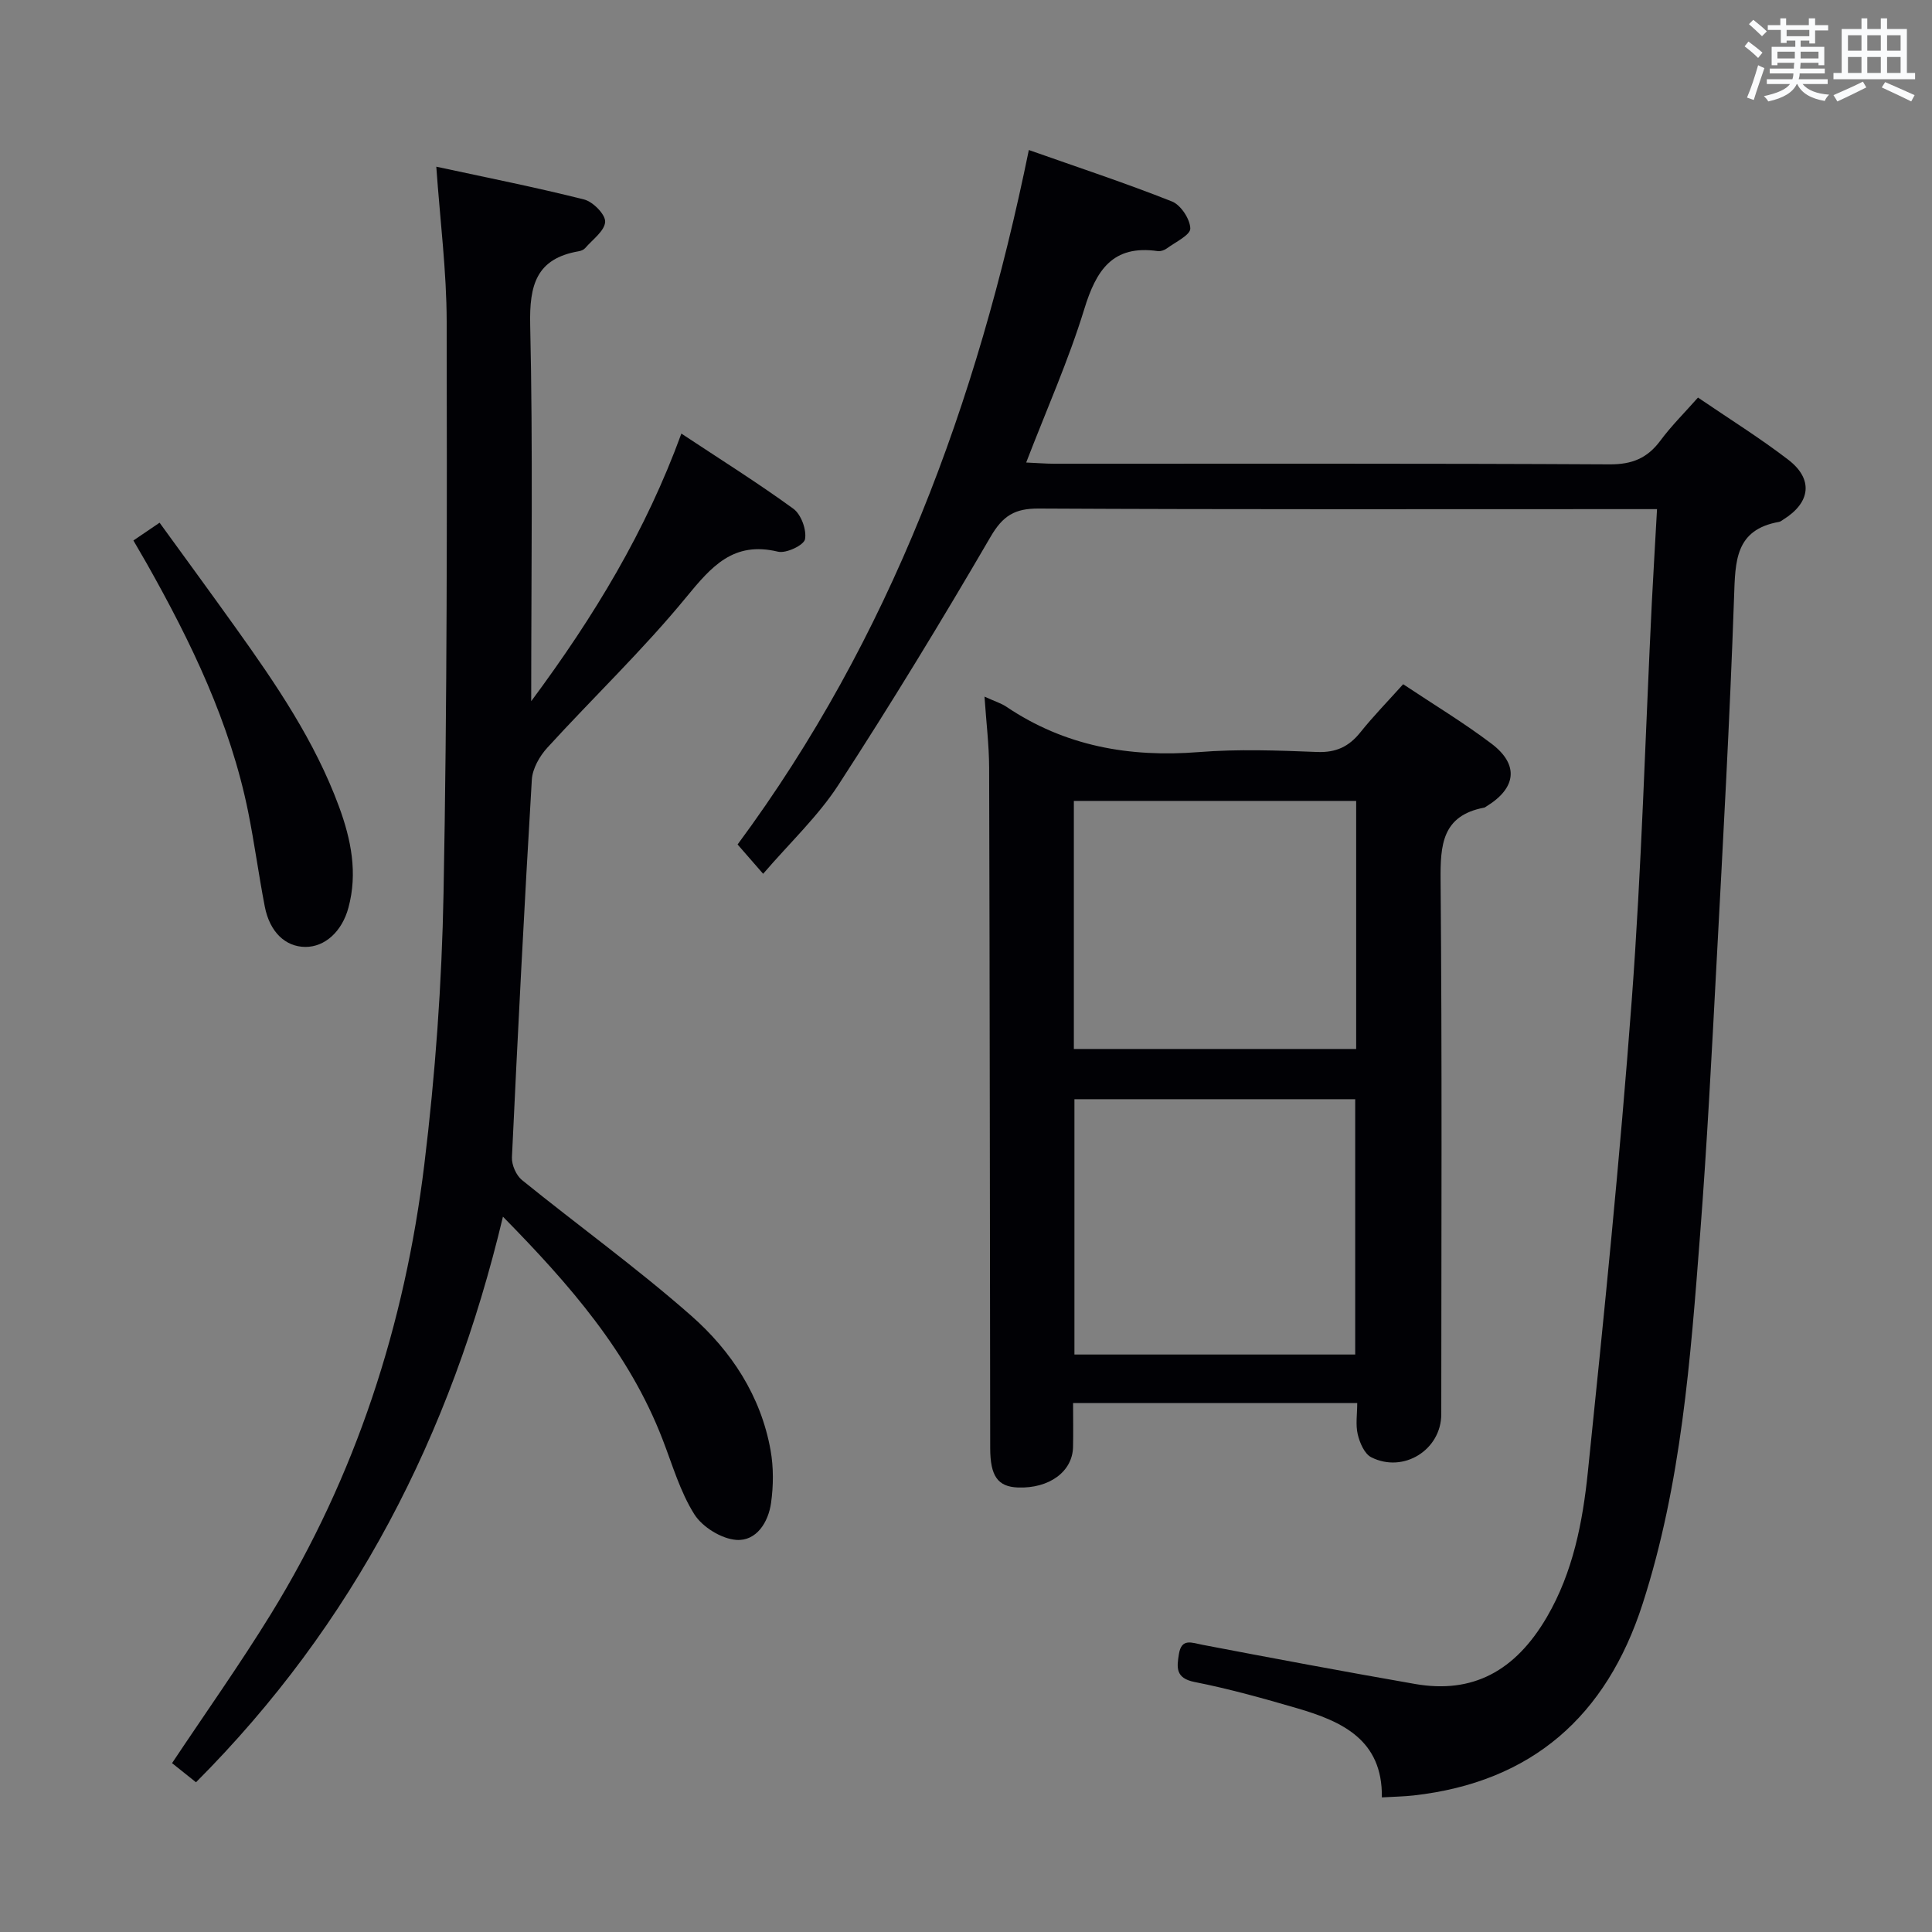 <svg enable-background="new 0 0 400 400" viewBox="0 0 400 400" xmlns="http://www.w3.org/2000/svg"><rect x="0" y="0" width="400" height="400" fill="#808080" stroke="none"/><g fill="#010105"><path d="m343.07 105.41c-2.65 0-4.6 0-6.56 0-40.49 0-80.98.09-121.46-.12-4.96-.03-7.42 1.48-9.97 5.86-10.11 17.36-20.57 34.53-31.51 51.38-4.21 6.48-10.02 11.92-15.57 18.38-1.91-2.19-3.48-3.99-5.29-6.07 31.67-42.81 49.57-91.33 60.3-143.78 10.09 3.56 19.97 6.82 29.63 10.65 1.83.72 3.76 3.66 3.8 5.6.02 1.35-3.08 2.81-4.86 4.12-.5.37-1.28.64-1.87.56-9.37-1.36-12.76 3.97-15.23 12.03-3.25 10.58-7.79 20.76-12.02 31.74 2.36.1 4.09.25 5.82.25 38.32.01 76.64-.08 114.96.13 4.67.03 7.83-1.28 10.53-4.92 2.26-3.05 4.99-5.75 7.78-8.91 6.43 4.39 12.79 8.34 18.7 12.88 5.23 4.02 4.62 8.87-1.04 12.38-.28.18-.56.42-.87.48-9.13 1.61-9.06 8.17-9.32 15.54-.88 25.42-2.3 50.82-3.65 76.22-.99 18.59-1.95 37.2-3.38 55.76-1.99 25.81-3.88 51.66-11.92 76.54-7.48 23.17-22.87 36.86-47.4 39.62-1.97.22-3.96.25-6.57.4.17-11.92-8.24-15.74-17.56-18.46-7-2.04-14.06-4.02-21.21-5.43-4.01-.79-3.69-3.05-3.25-5.78.54-3.36 2.65-2.35 4.89-1.92 14.65 2.8 29.32 5.55 44.01 8.11 11.88 2.07 20.74-2.62 27.31-13.9 5.4-9.28 7.39-19.63 8.46-30 3.36-32.55 6.66-65.11 9.09-97.74 2.04-27.35 2.8-54.79 4.15-82.19.32-6.27.7-12.53 1.08-19.41z"/><path d="m104.13 251.9c-10.8 45.31-30.9 84.36-63.55 117.1-1.86-1.49-3.49-2.79-4.96-3.96 6.94-10.42 14.03-20.42 20.45-30.84 17.6-28.6 27.74-59.94 31.78-93.1 2.27-18.61 3.63-37.42 3.98-56.16.75-39.45.72-78.93.65-118.39-.02-10.39-1.35-20.77-2.15-32.04 10.38 2.24 20.56 4.26 30.6 6.79 1.84.46 4.45 3.12 4.36 4.63-.11 1.89-2.61 3.66-4.14 5.44-.3.35-.86.57-1.33.65-8.8 1.52-10.23 7-10.05 15.22.58 25.47.21 50.97.21 77.94 13.13-17.7 23.73-35.25 31.09-55.41 8.14 5.39 15.86 10.22 23.2 15.57 1.6 1.17 2.76 4.36 2.4 6.3-.23 1.23-3.91 2.99-5.59 2.58-9.25-2.23-13.77 3.06-19.03 9.46-8.94 10.89-19.21 20.69-28.73 31.12-1.6 1.75-3.07 4.33-3.21 6.61-1.56 26.05-2.89 52.12-4.12 78.2-.07 1.56.87 3.72 2.07 4.7 11.63 9.42 23.8 18.2 35.02 28.07 8.32 7.31 14.45 16.62 16.46 27.89.63 3.53.6 7.32.1 10.89-.56 4-3.02 7.95-7.19 7.66-3.08-.22-7.03-2.66-8.7-5.31-2.96-4.7-4.54-10.27-6.58-15.52-6.93-17.97-19.23-32.03-33.04-46.09z"/><path d="m203.83 144.23c2.17.99 3.47 1.38 4.54 2.1 12.11 8.16 25.46 10.52 39.86 9.38 8.11-.65 16.33-.34 24.48-.02 3.91.15 6.57-1.11 8.94-4.07 2.69-3.36 5.71-6.45 8.86-9.96 6.24 4.16 12.5 7.93 18.3 12.32 5.74 4.35 5.13 9.2-1.09 12.99-.14.09-.28.21-.44.24-8.72 1.66-9.09 7.71-9.02 15.13.32 36.82.15 73.64.14 110.46 0 7.35-7.8 12.29-14.5 8.91-1.4-.71-2.38-2.99-2.79-4.72-.48-2.01-.11-4.21-.11-6.5-19.79 0-39.02 0-58.83 0 0 3.24.06 6.19-.01 9.14-.13 5.08-4.96 8.58-11.41 8.34-4.17-.16-5.73-2.35-5.74-8.15-.06-46.98-.09-93.96-.22-140.94-.02-4.63-.59-9.25-.96-14.65zm18.62 136.21h58.13c0-17.93 0-35.46 0-52.86-19.63 0-38.84 0-58.13 0zm-.12-63.26h58.45c0-17.33 0-34.26 0-51.36-19.58 0-38.94 0-58.45 0z"/><path d="m27.62 111.9c1.88-1.28 3.36-2.29 5.42-3.68 5.35 7.37 10.61 14.55 15.79 21.8 8.32 11.63 16.37 23.44 21.36 36.99 2.5 6.8 3.9 13.73 1.94 20.95-1.33 4.9-4.86 8.11-8.91 8.09-4.14-.02-7.38-3.09-8.4-8.36-1.26-6.51-2.13-13.1-3.44-19.6-3.73-18.45-11.82-35.15-20.98-51.39-.82-1.43-1.65-2.85-2.78-4.8z"/></g><path d="m361.2 9.6.8-1c.9.7 1.9 1.4 2.9 2.3l-.9 1.1c-1-1-2-1.8-2.8-2.4zm.5 10.6c.9-2.1 1.6-4.3 2.3-6.7.4.2.8.4 1.3.6-.7 2.1-1.5 4.3-2.2 6.6zm.4-15.2.9-.9c1 .8 2 1.6 2.8 2.4l-1 1c-.9-.9-1.8-1.7-2.7-2.5zm12.5-1.2h1.2v1.4h2.7v1.1h-2.7v2.7h-1.2v-.6h-1.8v1.3h4.9v3.8h-1.2v-.5h-3.7c0 .4-.1.9-.1 1.2h5.1v1h-5.2c0 .5-.1.9-.2 1.2h6v1h-5.2c1.1 1.3 2.9 2 5.5 2.2-.4.4-.7.8-.9 1.3-2.9-.5-4.8-1.6-5.7-3.5h-.1c-.8 1.7-2.7 2.9-5.9 3.6-.2-.4-.6-.8-.9-1.1 2.8-.6 4.6-1.4 5.4-2.5h-4.8v-1h5.3c.1-.3.2-.7.2-1.2h-4.9v-1h5c0-.4 0-.8.1-1.2h-3.5v.5h-1.2v-3.8h4.9v-1.3h-1.8v.5h-1.2v-2.7h-2.7v-1h2.6v-1.4h1.2v1.4h4.7v-1.4zm-6.6 8.3h3.6c0-.4 0-.9 0-1.4h-3.6zm1.9-4.6h4.7v-1.3h-4.7zm6.6 3.2h-3.7v1.4h3.7z" fill="#fafbfc"/><path d="m385.3 3.8h1.3v2.2h2.8v-2.2h1.3v2.2h4.1v9.1h1.7v1.3h-16.9v-1.3h1.7v-9.1h4.1v-2.2zm.4 13.1.7 1.2c-1.8.9-3.8 1.9-6 2.9-.2-.4-.5-.8-.8-1.3 2.3-1 4.3-1.9 6.1-2.8zm-3.1-6.4h2.8v-3.2h-2.8zm0 4.6h2.8v-3.3h-2.8zm4-4.6h2.8v-3.2h-2.8zm0 4.6h2.8v-3.3h-2.8zm3.7 1.9c2.1.9 4.1 1.8 6.1 2.7l-.7 1.3c-2.2-1.1-4.2-2-6.1-2.9zm3.2-9.7h-2.8v3.2h2.8zm-2.8 7.8h2.8v-3.3h-2.8z" fill="#fafbfc"/></svg>